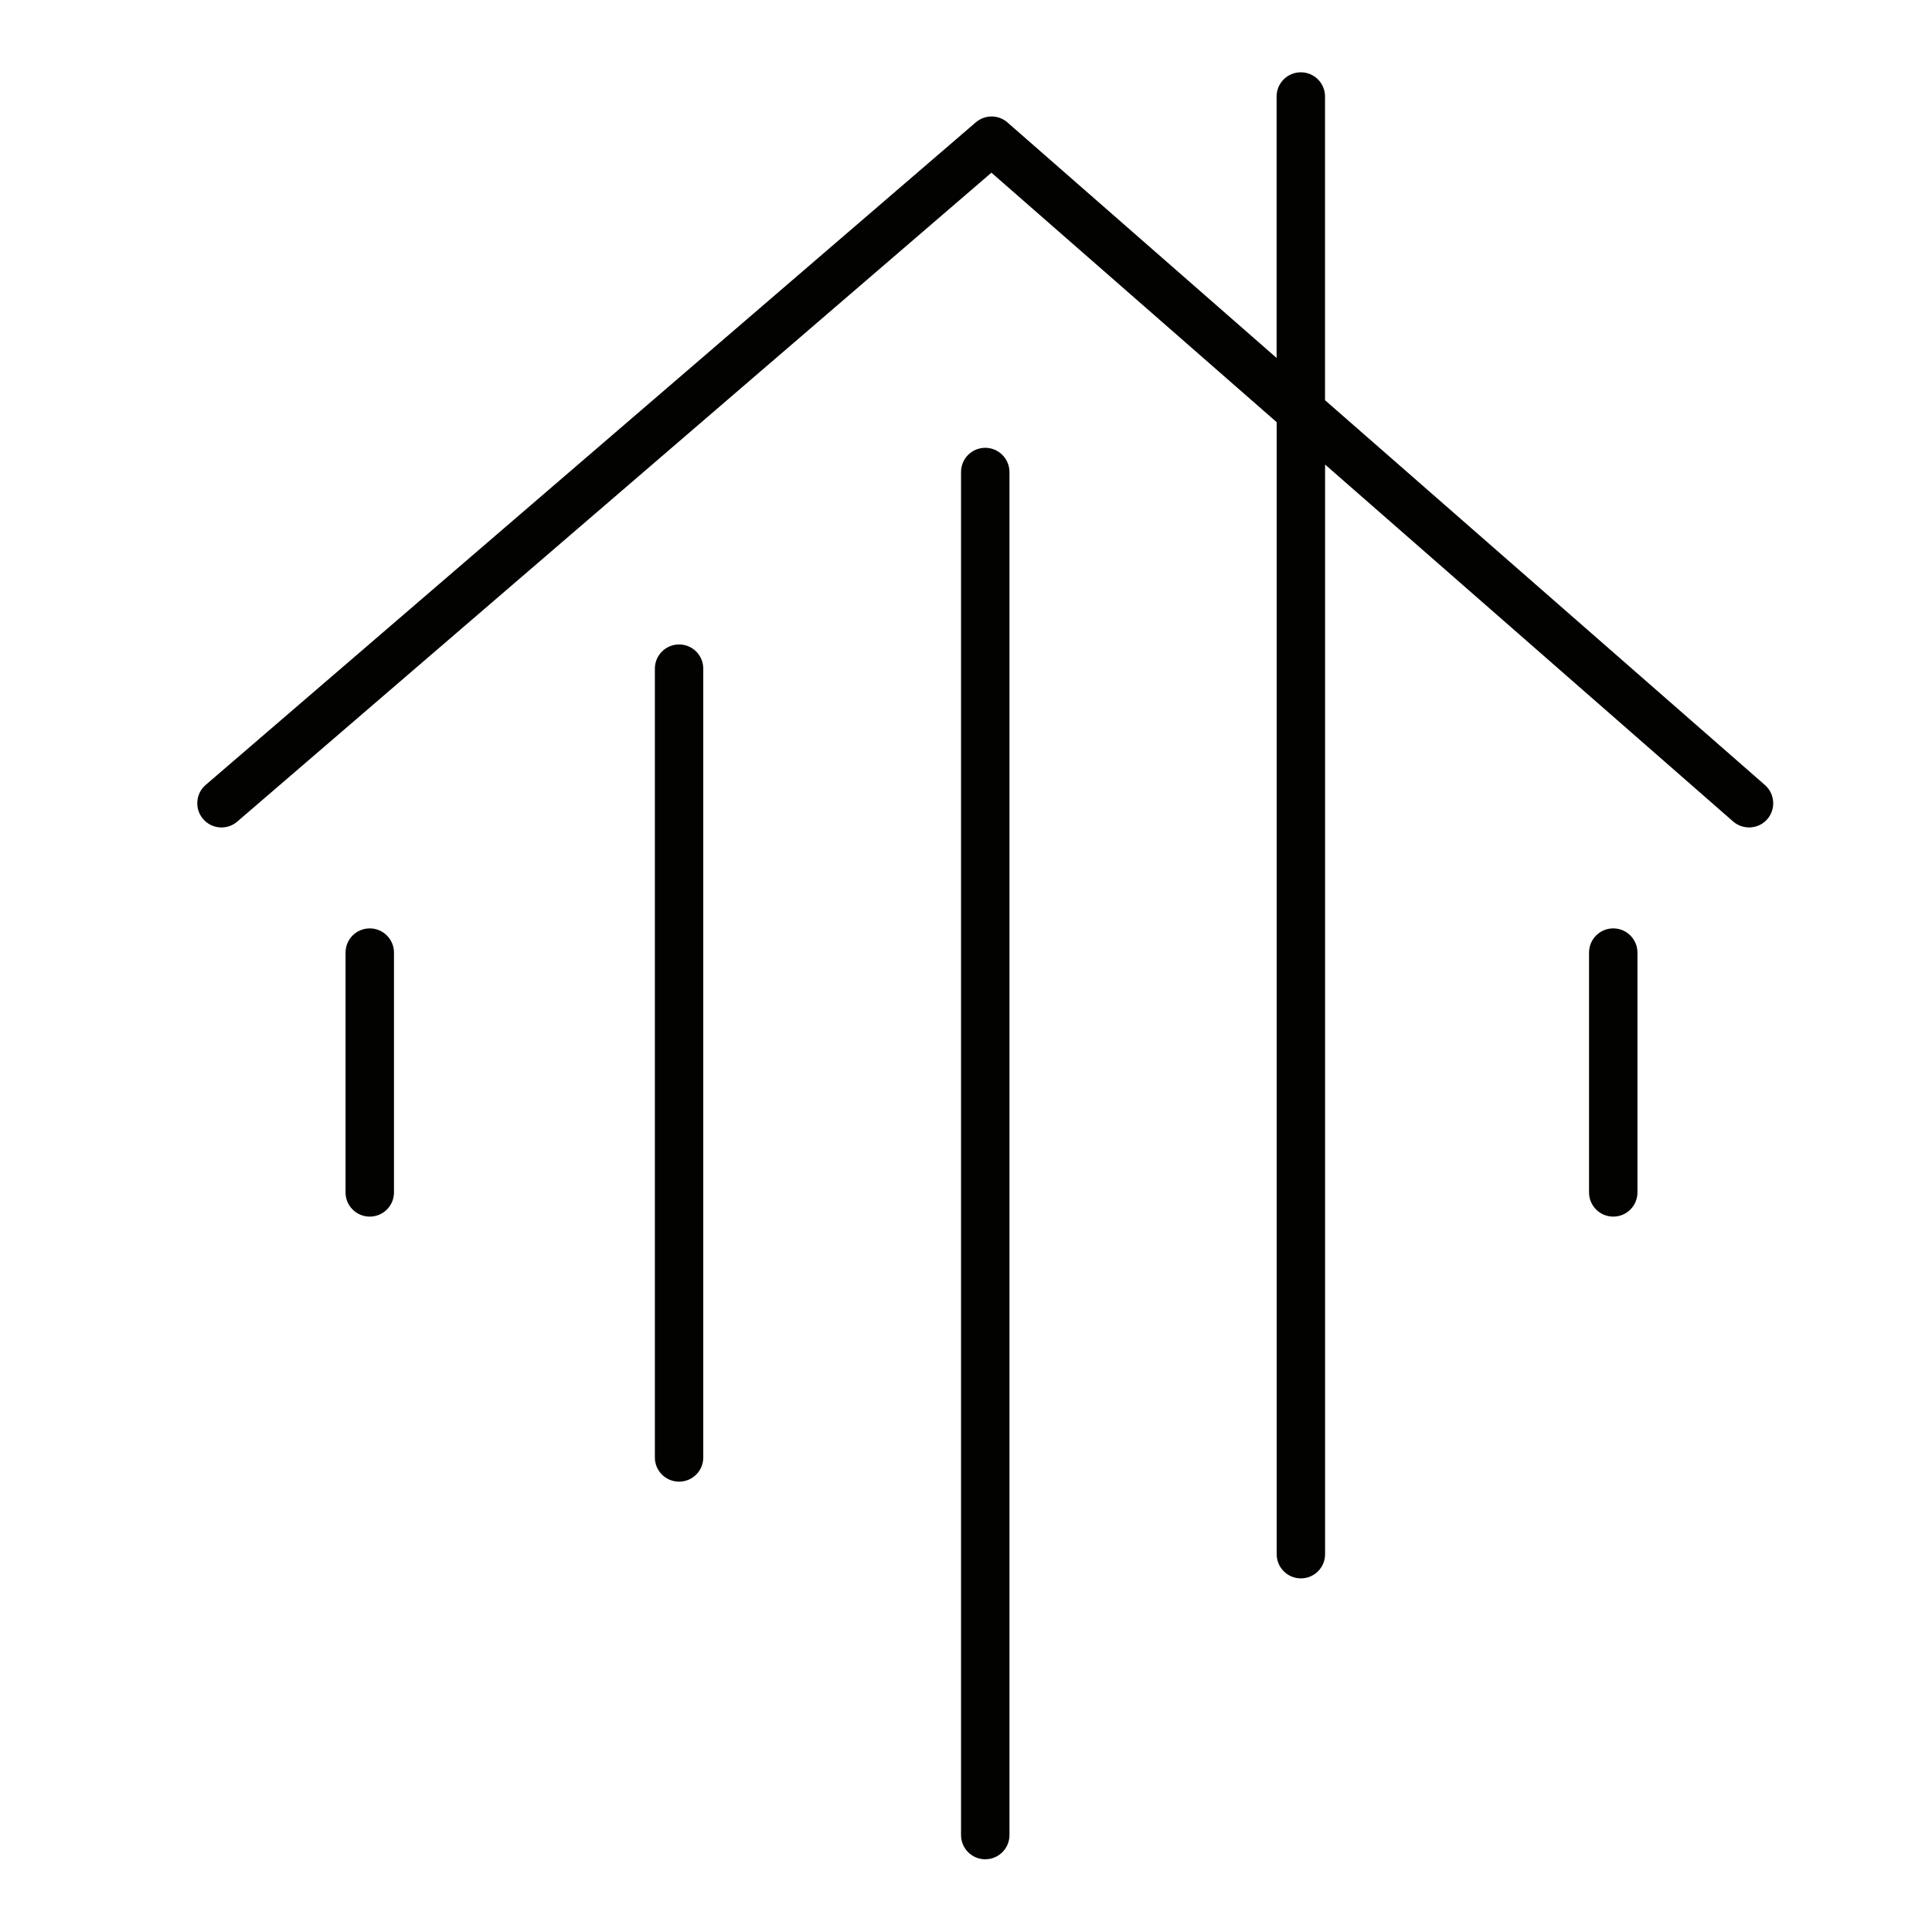 <svg xmlns="http://www.w3.org/2000/svg" xmlns:xlink="http://www.w3.org/1999/xlink" width="400" zoomAndPan="magnify" viewBox="0 0 300 300" height="400" preserveAspectRatio="xMidYMid meet" version="1.0"><defs><clipPath id="1548751a9a"><path d="M 30 11.227 L 276 11.227 L 276 246 L 30 246 Z M 30 11.227 " clip-rule="nonzero"/></clipPath><clipPath id="799385937e"><path d="M 149 69 L 157 69 L 157 288.727 L 149 288.727 Z M 149 69 " clip-rule="nonzero"/></clipPath></defs><g clip-path="url(#1548751a9a)"><path fill="#020200" d="M 274.059 121.898 L 205.75 62.145 L 205.75 14.984 C 205.75 12.906 204.07 11.227 201.988 11.227 C 199.91 11.227 198.23 12.906 198.23 14.984 L 198.23 55.582 L 156.441 19.016 C 155.039 17.781 152.938 17.781 151.523 18.996 L 31.941 121.879 C 30.367 123.23 30.188 125.605 31.539 127.176 C 32.277 128.043 33.332 128.488 34.391 128.488 C 35.254 128.488 36.133 128.191 36.84 127.578 L 153.949 26.816 L 198.242 65.555 L 198.242 241.332 C 198.242 243.414 199.922 245.09 202 245.09 C 204.082 245.09 205.758 243.414 205.758 241.332 L 205.758 72.133 L 269.117 127.559 C 270.68 128.918 273.059 128.762 274.418 127.211 C 275.781 125.648 275.621 123.273 274.059 121.898 Z M 274.059 121.898 " fill-opacity="1" fill-rule="nonzero"/></g><path fill="#020200" d="M 57.418 144.16 C 55.336 144.16 53.656 145.84 53.656 147.918 L 53.656 185.156 C 53.656 187.238 55.336 188.914 57.418 188.914 C 59.496 188.914 61.176 187.238 61.176 185.156 L 61.176 147.918 C 61.176 145.852 59.496 144.16 57.418 144.16 Z M 57.418 144.16 " fill-opacity="1" fill-rule="nonzero"/><path fill="#020200" d="M 250.504 144.16 C 248.426 144.16 246.746 145.84 246.746 147.918 L 246.746 185.156 C 246.746 187.238 248.426 188.914 250.504 188.914 C 252.586 188.914 254.262 187.238 254.262 185.156 L 254.262 147.918 C 254.262 145.852 252.586 144.16 250.504 144.16 Z M 250.504 144.16 " fill-opacity="1" fill-rule="nonzero"/><path fill="#020200" d="M 105.445 100.07 C 103.367 100.07 101.688 101.75 101.688 103.828 L 101.688 226.312 C 101.688 228.395 103.367 230.07 105.445 230.07 C 107.527 230.07 109.203 228.395 109.203 226.312 L 109.203 103.828 C 109.203 101.75 107.527 100.07 105.445 100.07 Z M 105.445 100.07 " fill-opacity="1" fill-rule="nonzero"/><g clip-path="url(#799385937e)"><path fill="#020200" d="M 152.988 69.535 C 150.91 69.535 149.23 71.215 149.23 73.293 L 149.23 284.949 C 149.23 287.027 150.91 288.707 152.988 288.707 C 155.07 288.707 156.75 287.027 156.75 284.949 L 156.75 73.281 C 156.738 71.215 155.059 69.535 152.988 69.535 Z M 152.988 69.535 " fill-opacity="1" fill-rule="nonzero"/></g></svg>